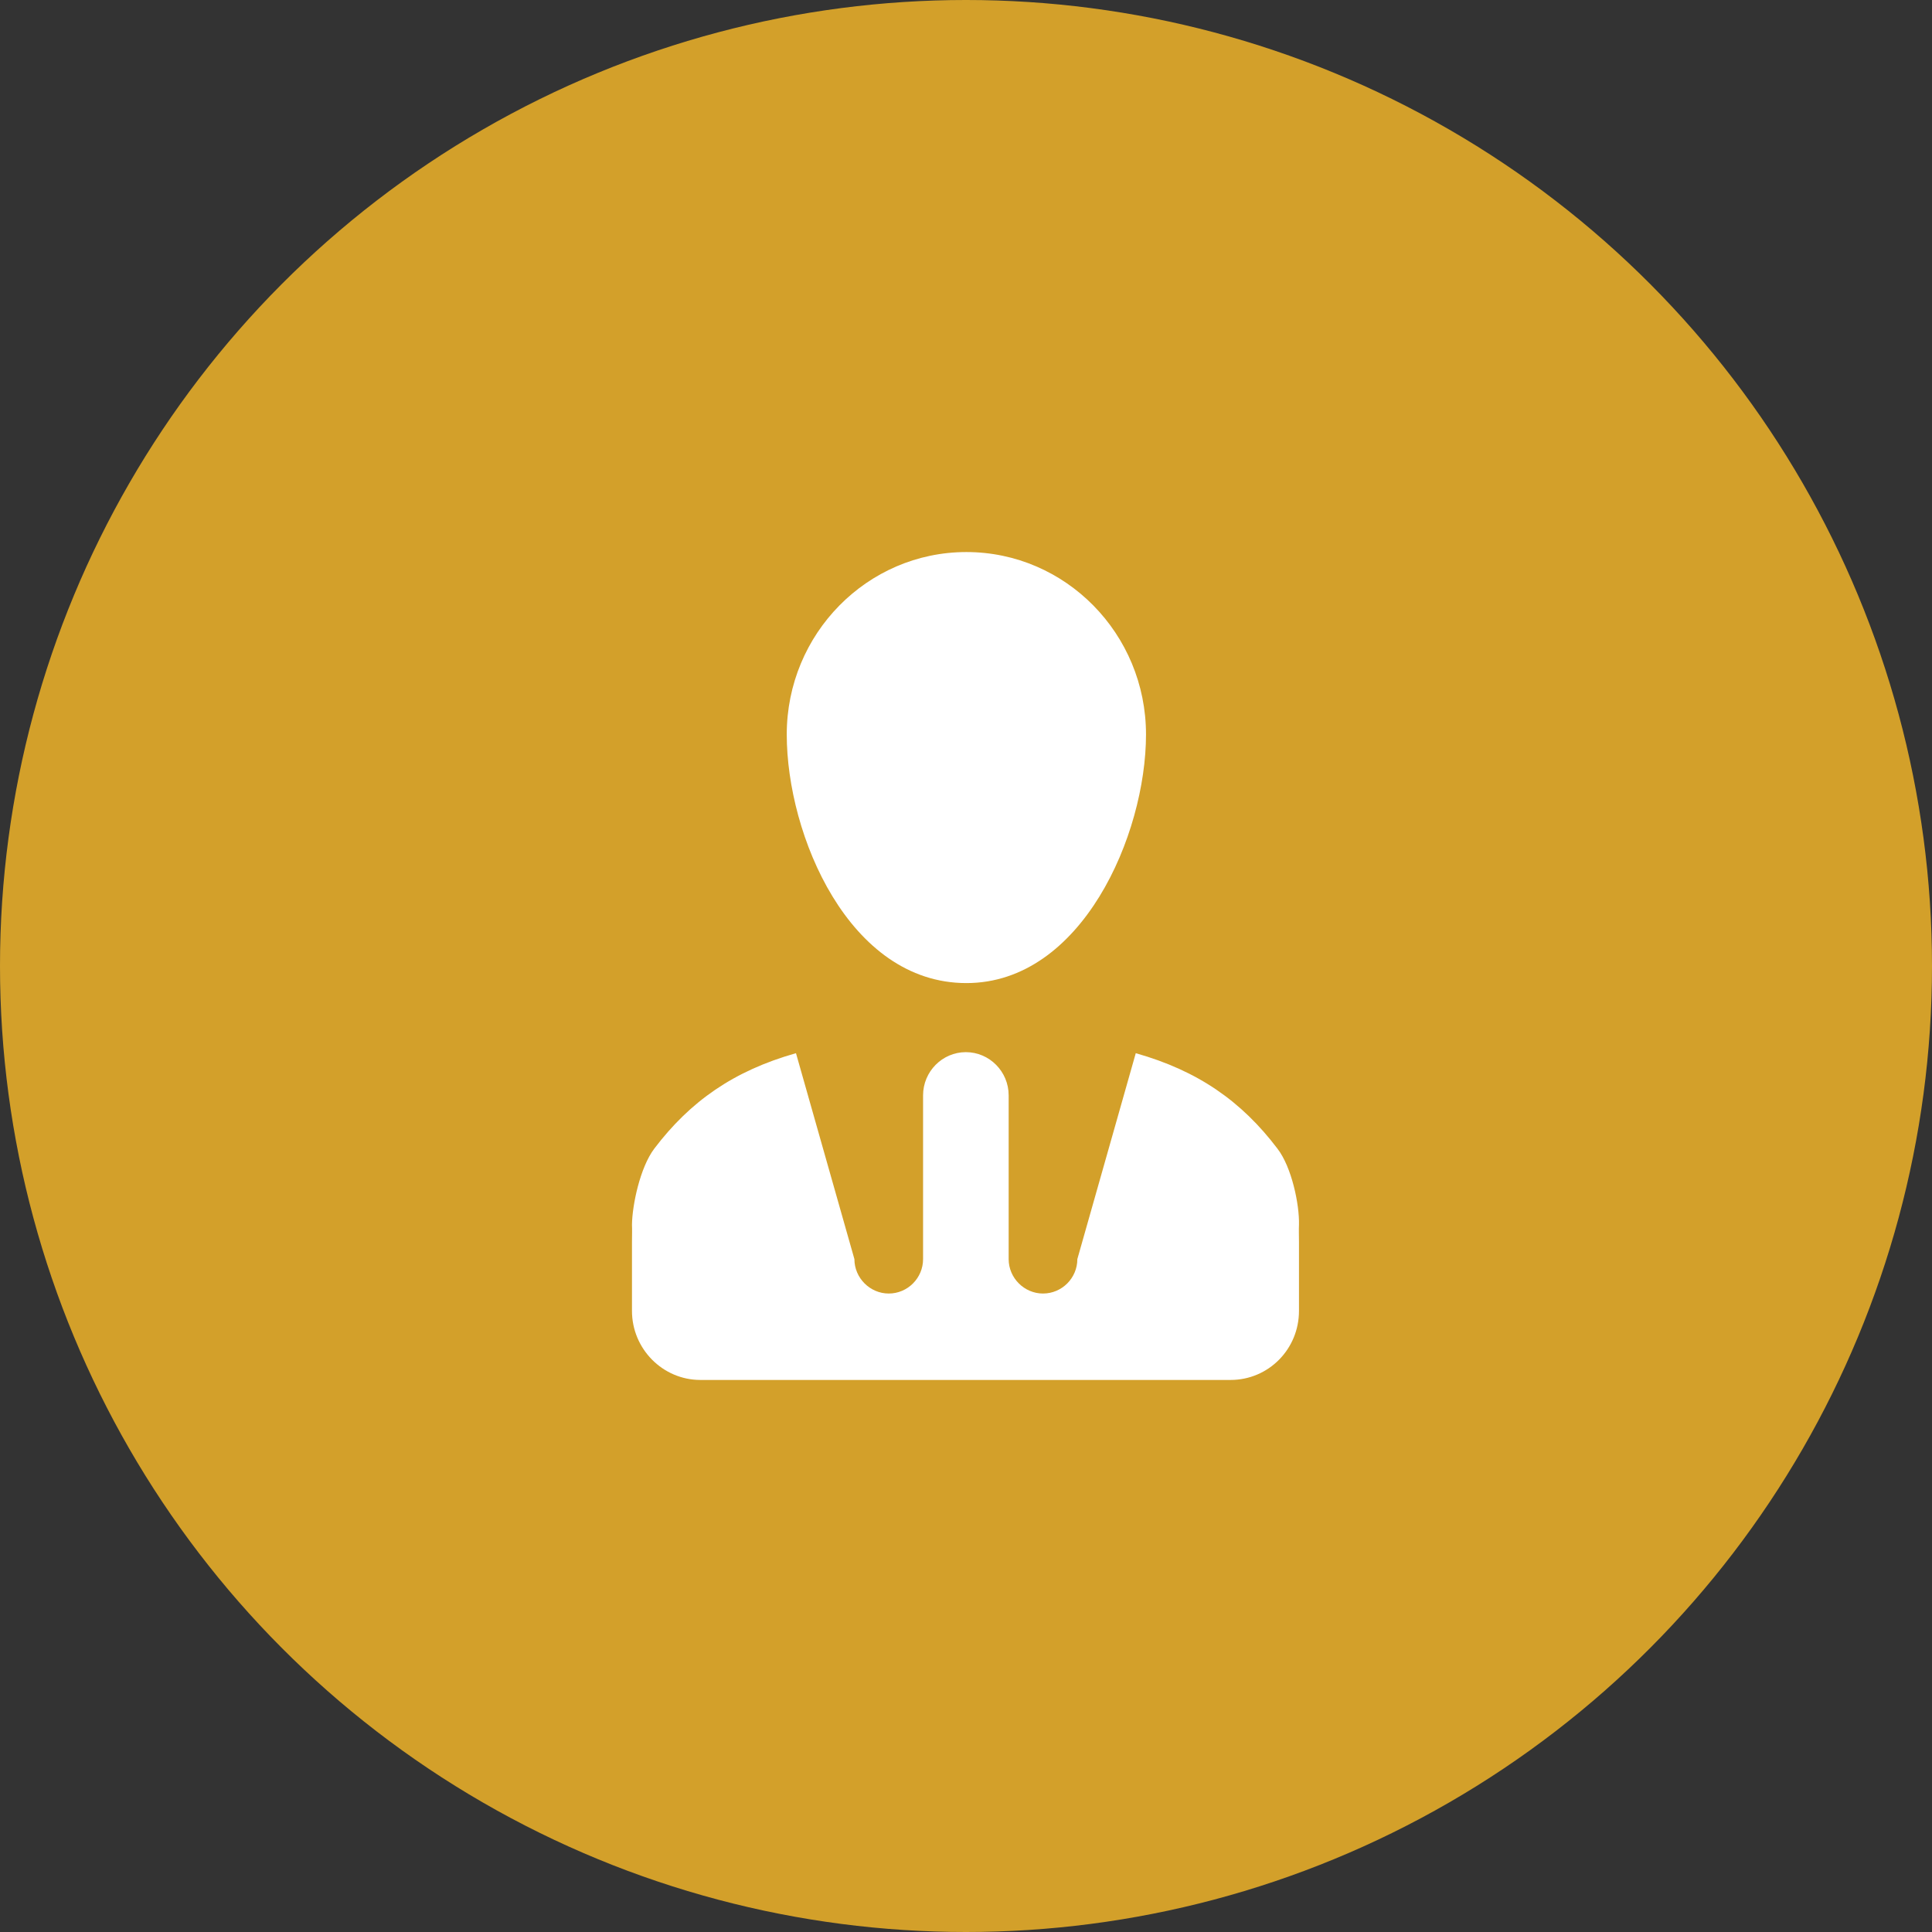 <svg xmlns="http://www.w3.org/2000/svg" width="100" height="100" viewBox="0 0 100 100">
  <rect x="0" y="0" width="100" height="100" fill="#333333" stroke="none"/>
  <g fill="none" fill-rule="evenodd">
    <ellipse cx="50" cy="50" fill="#D3A02A" rx="50" ry="50"/>
    <path fill="#FFFFFF" fill-rule="nonzero" d="M34.121,31.454 C32.264,29.004 30.01,27.423 26.787,26.513 L23.763,37.172 C23.763,38.15 22.967,38.953 21.985,38.953 C21.017,38.953 20.208,38.15 20.208,37.172 L20.208,28.696 C20.208,27.464 19.213,26.459 17.993,26.459 C16.773,26.459 15.778,27.464 15.778,28.696 L15.778,37.172 C15.778,38.15 14.982,38.953 14.001,38.953 C13.033,38.953 12.224,38.15 12.224,37.172 L9.2,26.513 C5.977,27.423 3.722,29.004 1.865,31.454 C1.136,32.418 0.724,34.36 0.711,35.391 C0.724,35.659 0.711,35.967 0.711,36.289 L0.711,39.851 C0.711,41.819 2.303,43.426 4.252,43.426 L31.694,43.426 C33.657,43.426 35.235,41.833 35.235,39.851 L35.235,36.289 C35.235,35.981 35.222,35.659 35.235,35.391 C35.262,34.36 34.864,32.418 34.121,31.454 L34.121,31.454 L34.121,31.454 L34.121,31.454 Z M8.722,10.015 C8.722,15.224 11.945,22.884 18.02,22.884 C23.988,22.884 27.317,15.224 27.317,10.015 C27.317,4.806 23.152,0.574 18.02,0.574 C12.887,0.574 8.722,4.806 8.722,10.015 L8.722,10.015 L8.722,10.015 Z" transform="translate(32 28)"/>
  </g>
</svg>
